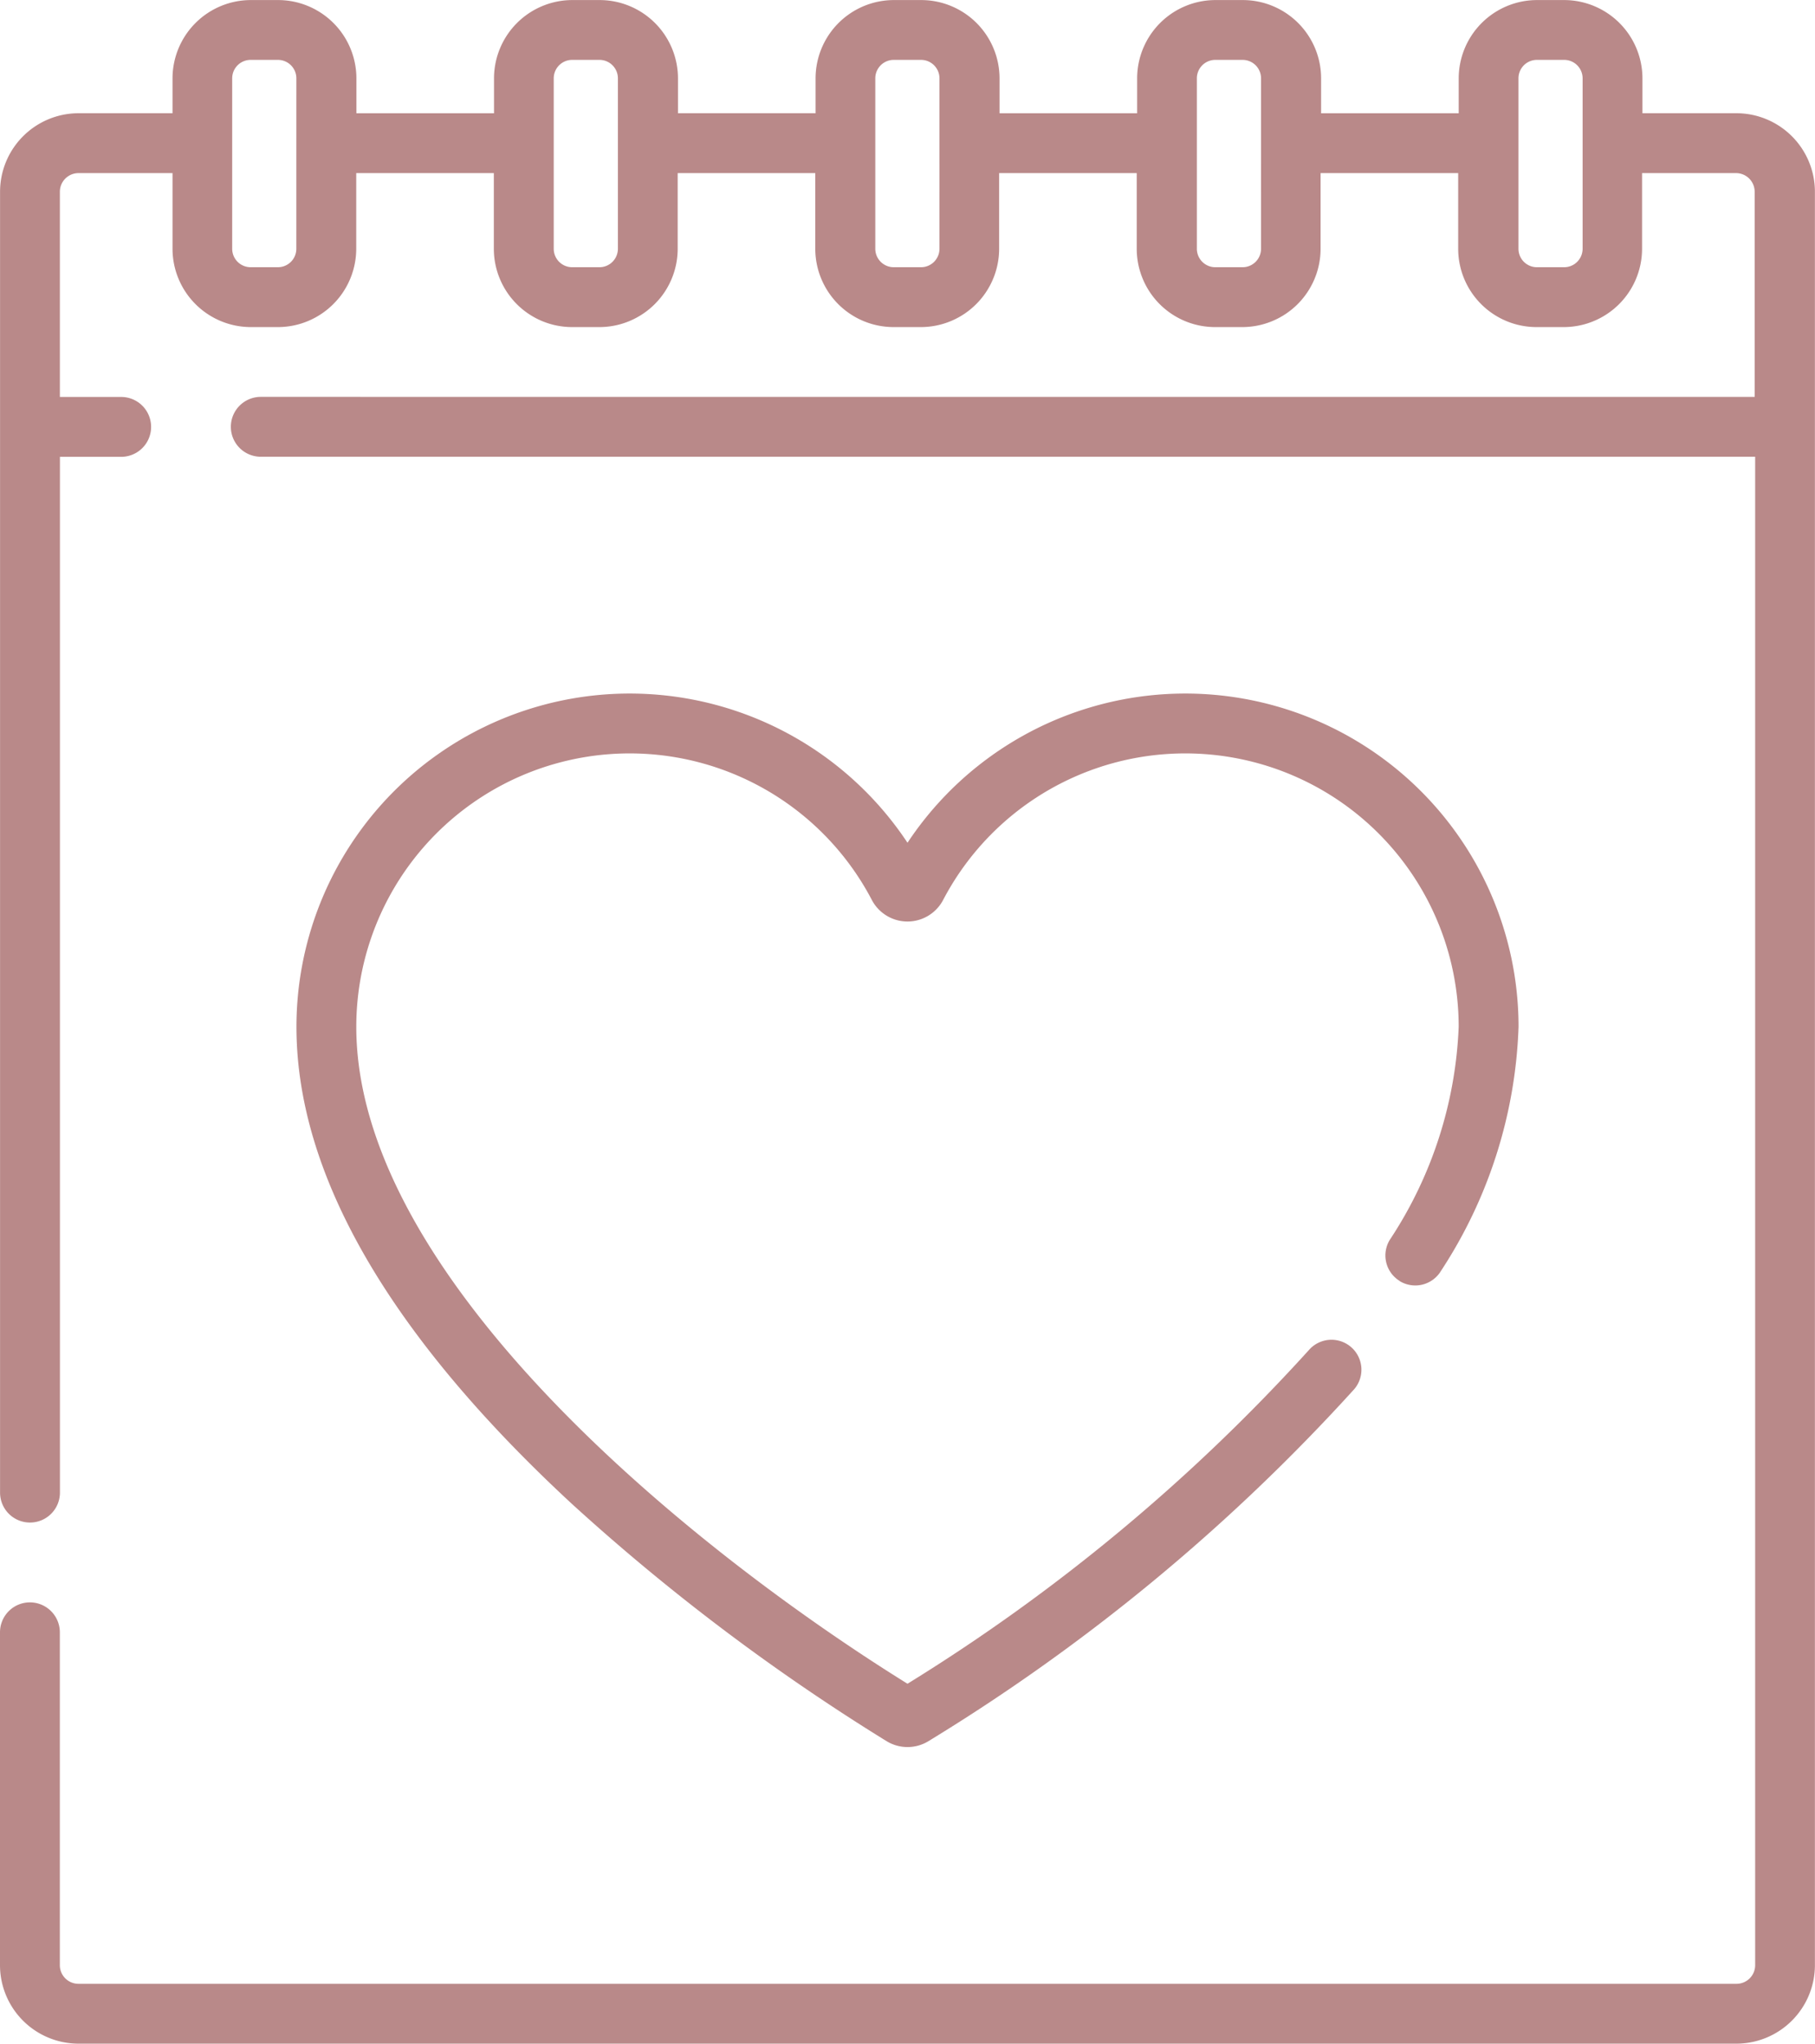 <svg xmlns="http://www.w3.org/2000/svg" width="61.996" height="69.796" viewBox="0 0 61.996 69.796">
  <g id="calendar" transform="translate(-28.607 0.002)">
    <path id="Path_62449" data-name="Path 62449" d="M29.629,54.723a1.022,1.022,0,0,0-1.022,1.022V67.114a2.683,2.683,0,0,0,2.68,2.68H87.923A2.684,2.684,0,0,0,90.6,67.113V6.546a2.684,2.684,0,0,0-2.681-2.681h-3.21V2.673A2.678,2.678,0,0,0,82.039,0h-.931a2.678,2.678,0,0,0-2.675,2.674V3.866h-4.7V2.673A2.677,2.677,0,0,0,71.055,0h-.932a2.677,2.677,0,0,0-2.674,2.674V3.866h-4.7V2.673A2.678,2.678,0,0,0,60.071,0h-.932a2.677,2.677,0,0,0-2.674,2.674V3.865h-4.7V2.673A2.678,2.678,0,0,0,49.087,0h-.932a2.678,2.678,0,0,0-2.674,2.675V3.866h-4.7V2.673A2.678,2.678,0,0,0,38.1,0h-.931A2.678,2.678,0,0,0,34.5,2.673V3.865h-3.21a2.684,2.684,0,0,0-2.681,2.681V50.974a1.022,1.022,0,1,0,2.045,0V15.6h2.092a1.022,1.022,0,1,0,0-2.045H30.652V6.546a.637.637,0,0,1,.636-.636H34.5V8.495a2.678,2.678,0,0,0,2.675,2.674H38.1a2.678,2.678,0,0,0,2.675-2.674V5.91h4.7V8.495a2.677,2.677,0,0,0,2.674,2.674h.932a2.677,2.677,0,0,0,2.674-2.674V5.91h4.7V8.495a2.677,2.677,0,0,0,2.674,2.674h.932a2.677,2.677,0,0,0,2.674-2.674V5.91h4.7V8.495a2.677,2.677,0,0,0,2.674,2.674h.932a2.677,2.677,0,0,0,2.674-2.674V5.91h4.7V8.495a2.678,2.678,0,0,0,2.675,2.674h.931a2.678,2.678,0,0,0,2.675-2.674V5.91h3.21a.637.637,0,0,1,.636.636v7.006H37.515a1.022,1.022,0,0,0,0,2.045H88.559V67.114a.637.637,0,0,1-.636.636H31.287a.636.636,0,0,1-.636-.636V55.746A1.023,1.023,0,0,0,29.629,54.723Zm9.1-46.229a.63.63,0,0,1-.63.63h-.931a.63.63,0,0,1-.63-.63V2.673a.63.63,0,0,1,.63-.63H38.1a.63.63,0,0,1,.63.63Zm10.984,0a.63.63,0,0,1-.63.63h-.932a.63.63,0,0,1-.63-.63V2.673a.63.63,0,0,1,.63-.63h.932a.63.63,0,0,1,.63.63Zm10.984,0a.63.63,0,0,1-.63.63h-.932a.63.63,0,0,1-.63-.63V2.673a.63.63,0,0,1,.63-.63h.932a.63.63,0,0,1,.63.63Zm10.984,0a.63.63,0,0,1-.63.63h-.932a.63.63,0,0,1-.63-.63V2.673a.63.63,0,0,1,.63-.63h.932a.63.63,0,0,1,.63.63Zm10.984,0a.63.63,0,0,1-.63.63h-.931a.63.63,0,0,1-.63-.63V2.673a.63.63,0,0,1,.63-.63h.931a.63.63,0,0,1,.63.63Z" fill="#b98989"/>
    <path id="Path_62450" data-name="Path 62450" d="M140.575,193.819a1.023,1.023,0,0,0,1.405-.342,16.184,16.184,0,0,0,2.654-8.344,11.383,11.383,0,0,0-20.872-6.285,11.383,11.383,0,0,0-20.872,6.285c0,5.036,3.167,10.52,9.415,16.3a72.264,72.264,0,0,0,10.746,8.1,1.371,1.371,0,0,0,1.423,0,66.064,66.064,0,0,0,14.547-12.023,1.022,1.022,0,1,0-1.554-1.33,63.455,63.455,0,0,1-13.705,11.39c-7.3-4.532-18.828-13.82-18.828-22.437a9.338,9.338,0,0,1,17.609-4.333,1.375,1.375,0,0,0,2.437,0,9.338,9.338,0,0,1,17.609,4.333,14.2,14.2,0,0,1-2.356,7.281,1.022,1.022,0,0,0,.341,1.4Z" transform="translate(-64.157 -150.068)" fill="#b98989"/>
  </g>
</svg>
